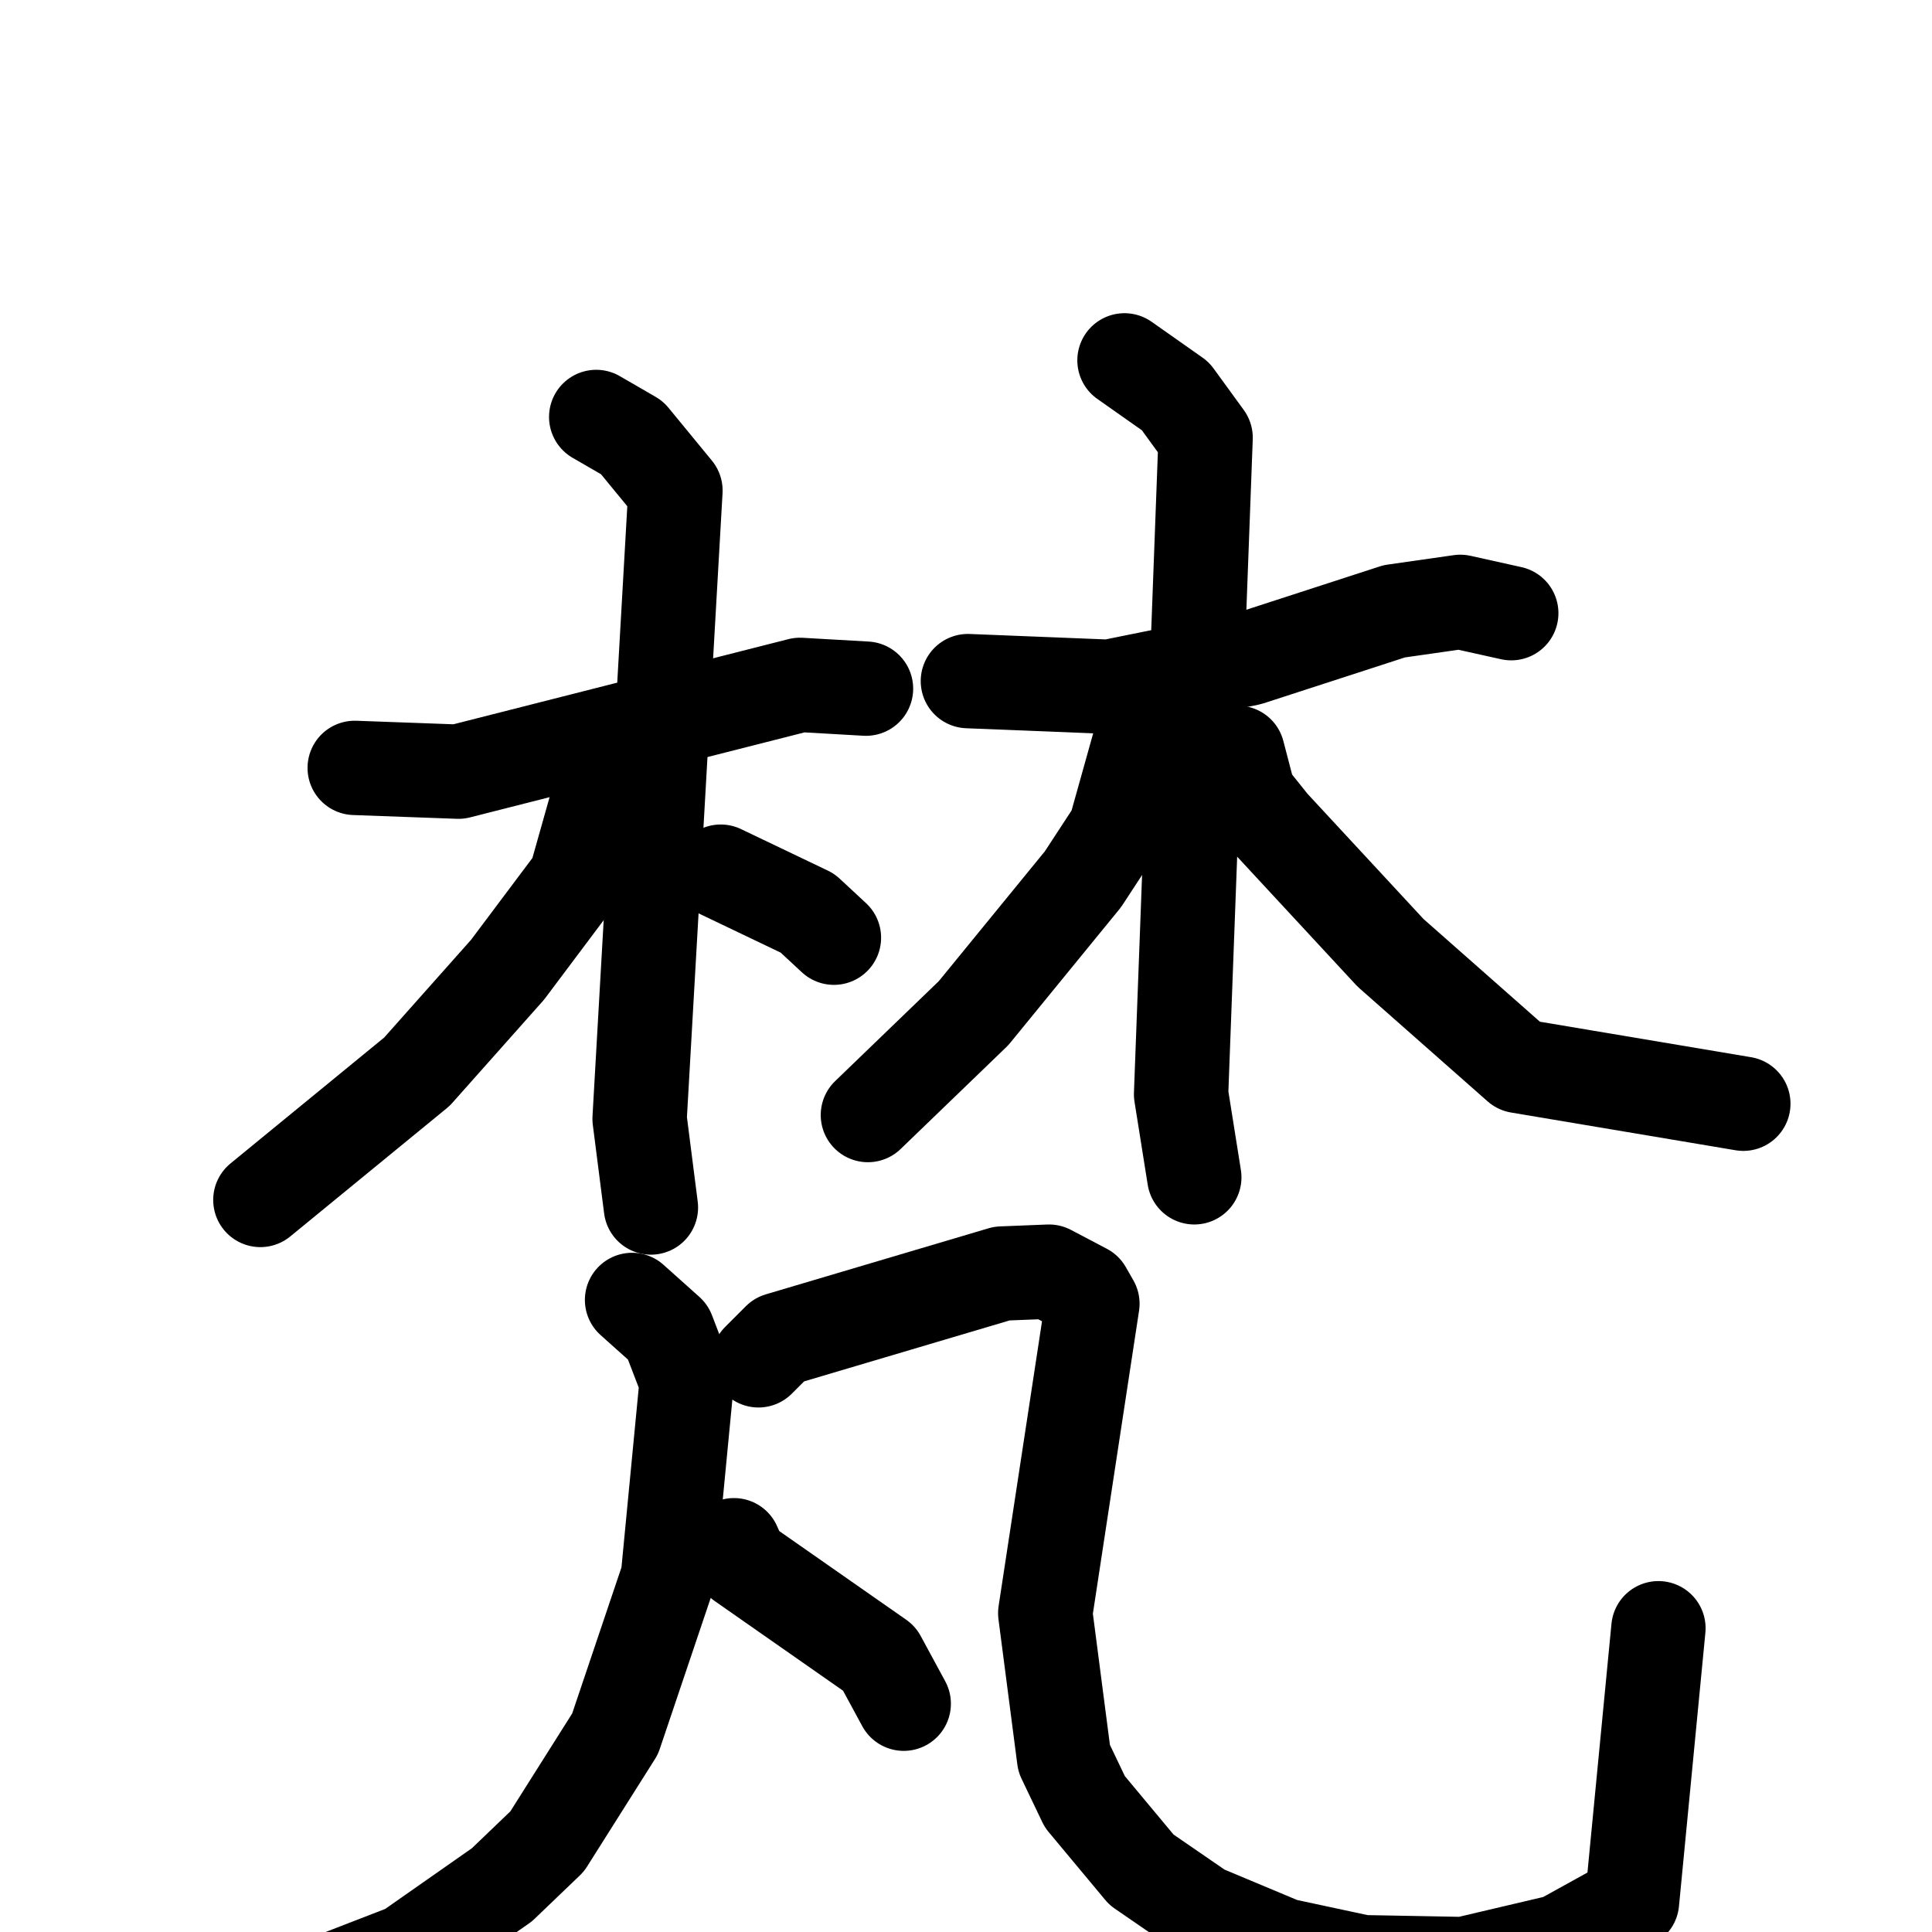 <svg xmlns="http://www.w3.org/2000/svg" viewBox="0 0 1024 1024">
  <g style="fill:none;stroke:#000000;stroke-width:50;stroke-linecap:round;stroke-linejoin:round;" transform="scale(1, 1) translate(0, 0)">
    <path d="M 188.0,407.0 L 243.0,409.0 L 424.0,363.0 L 459.0,365.0"/>
    <path d="M 316.0,221.0 L 335.0,232.0 L 358.0,260.0 L 339.0,593.0 L 345.0,640.0"/>
    <path d="M 325.0,420.0 L 316.0,427.0 L 305.0,466.0 L 269.0,514.0 L 221.0,568.0 L 138.0,636.0"/>
    <path d="M 382.0,462.0 L 428.0,484.0 L 442.0,497.0"/>
    <path d="M 513.0,361.0 L 588.0,364.0 L 662.0,349.0 L 739.0,324.0 L 774.0,319.0 L 801.0,325.0"/>
    <path d="M 596.0,191.0 L 623.0,210.0 L 639.0,232.0 L 626.0,580.0 L 633.0,624.0"/>
    <path d="M 605.0,390.0 L 591.0,440.0 L 574.0,466.0 L 516.0,537.0 L 460.0,591.0"/>
    <path d="M 656.0,399.0 L 662.0,422.0 L 674.0,437.0 L 737.0,505.0 L 805.0,565.0 L 924.0,585.0"/>
    <path d="M 335.0,689.0 L 354.0,706.0 L 364.0,732.0 L 354.0,836.0 L 326.0,919.0 L 290.0,976.0 L 266.0,999.0 L 216.0,1034.0 L 154.0,1058.0"/>
    <path d="M 402.0,721.0 L 413.0,710.0 L 531.0,675.0 L 556.0,674.0 L 575.0,684.0 L 579.0,691.0 L 554.0,855.0 L 564.0,932.0 L 575.0,955.0 L 605.0,991.0 L 637.0,1013.0 L 680.0,1031.0 L 722.0,1040.0 L 776.0,1041.0 L 827.0,1029.0 L 865.0,1008.0 L 879.0,863.0"/>
    <path d="M 389.0,819.0 L 393.0,828.0 L 466.0,879.0 L 479.0,903.0"/>
  </g>
</svg>
